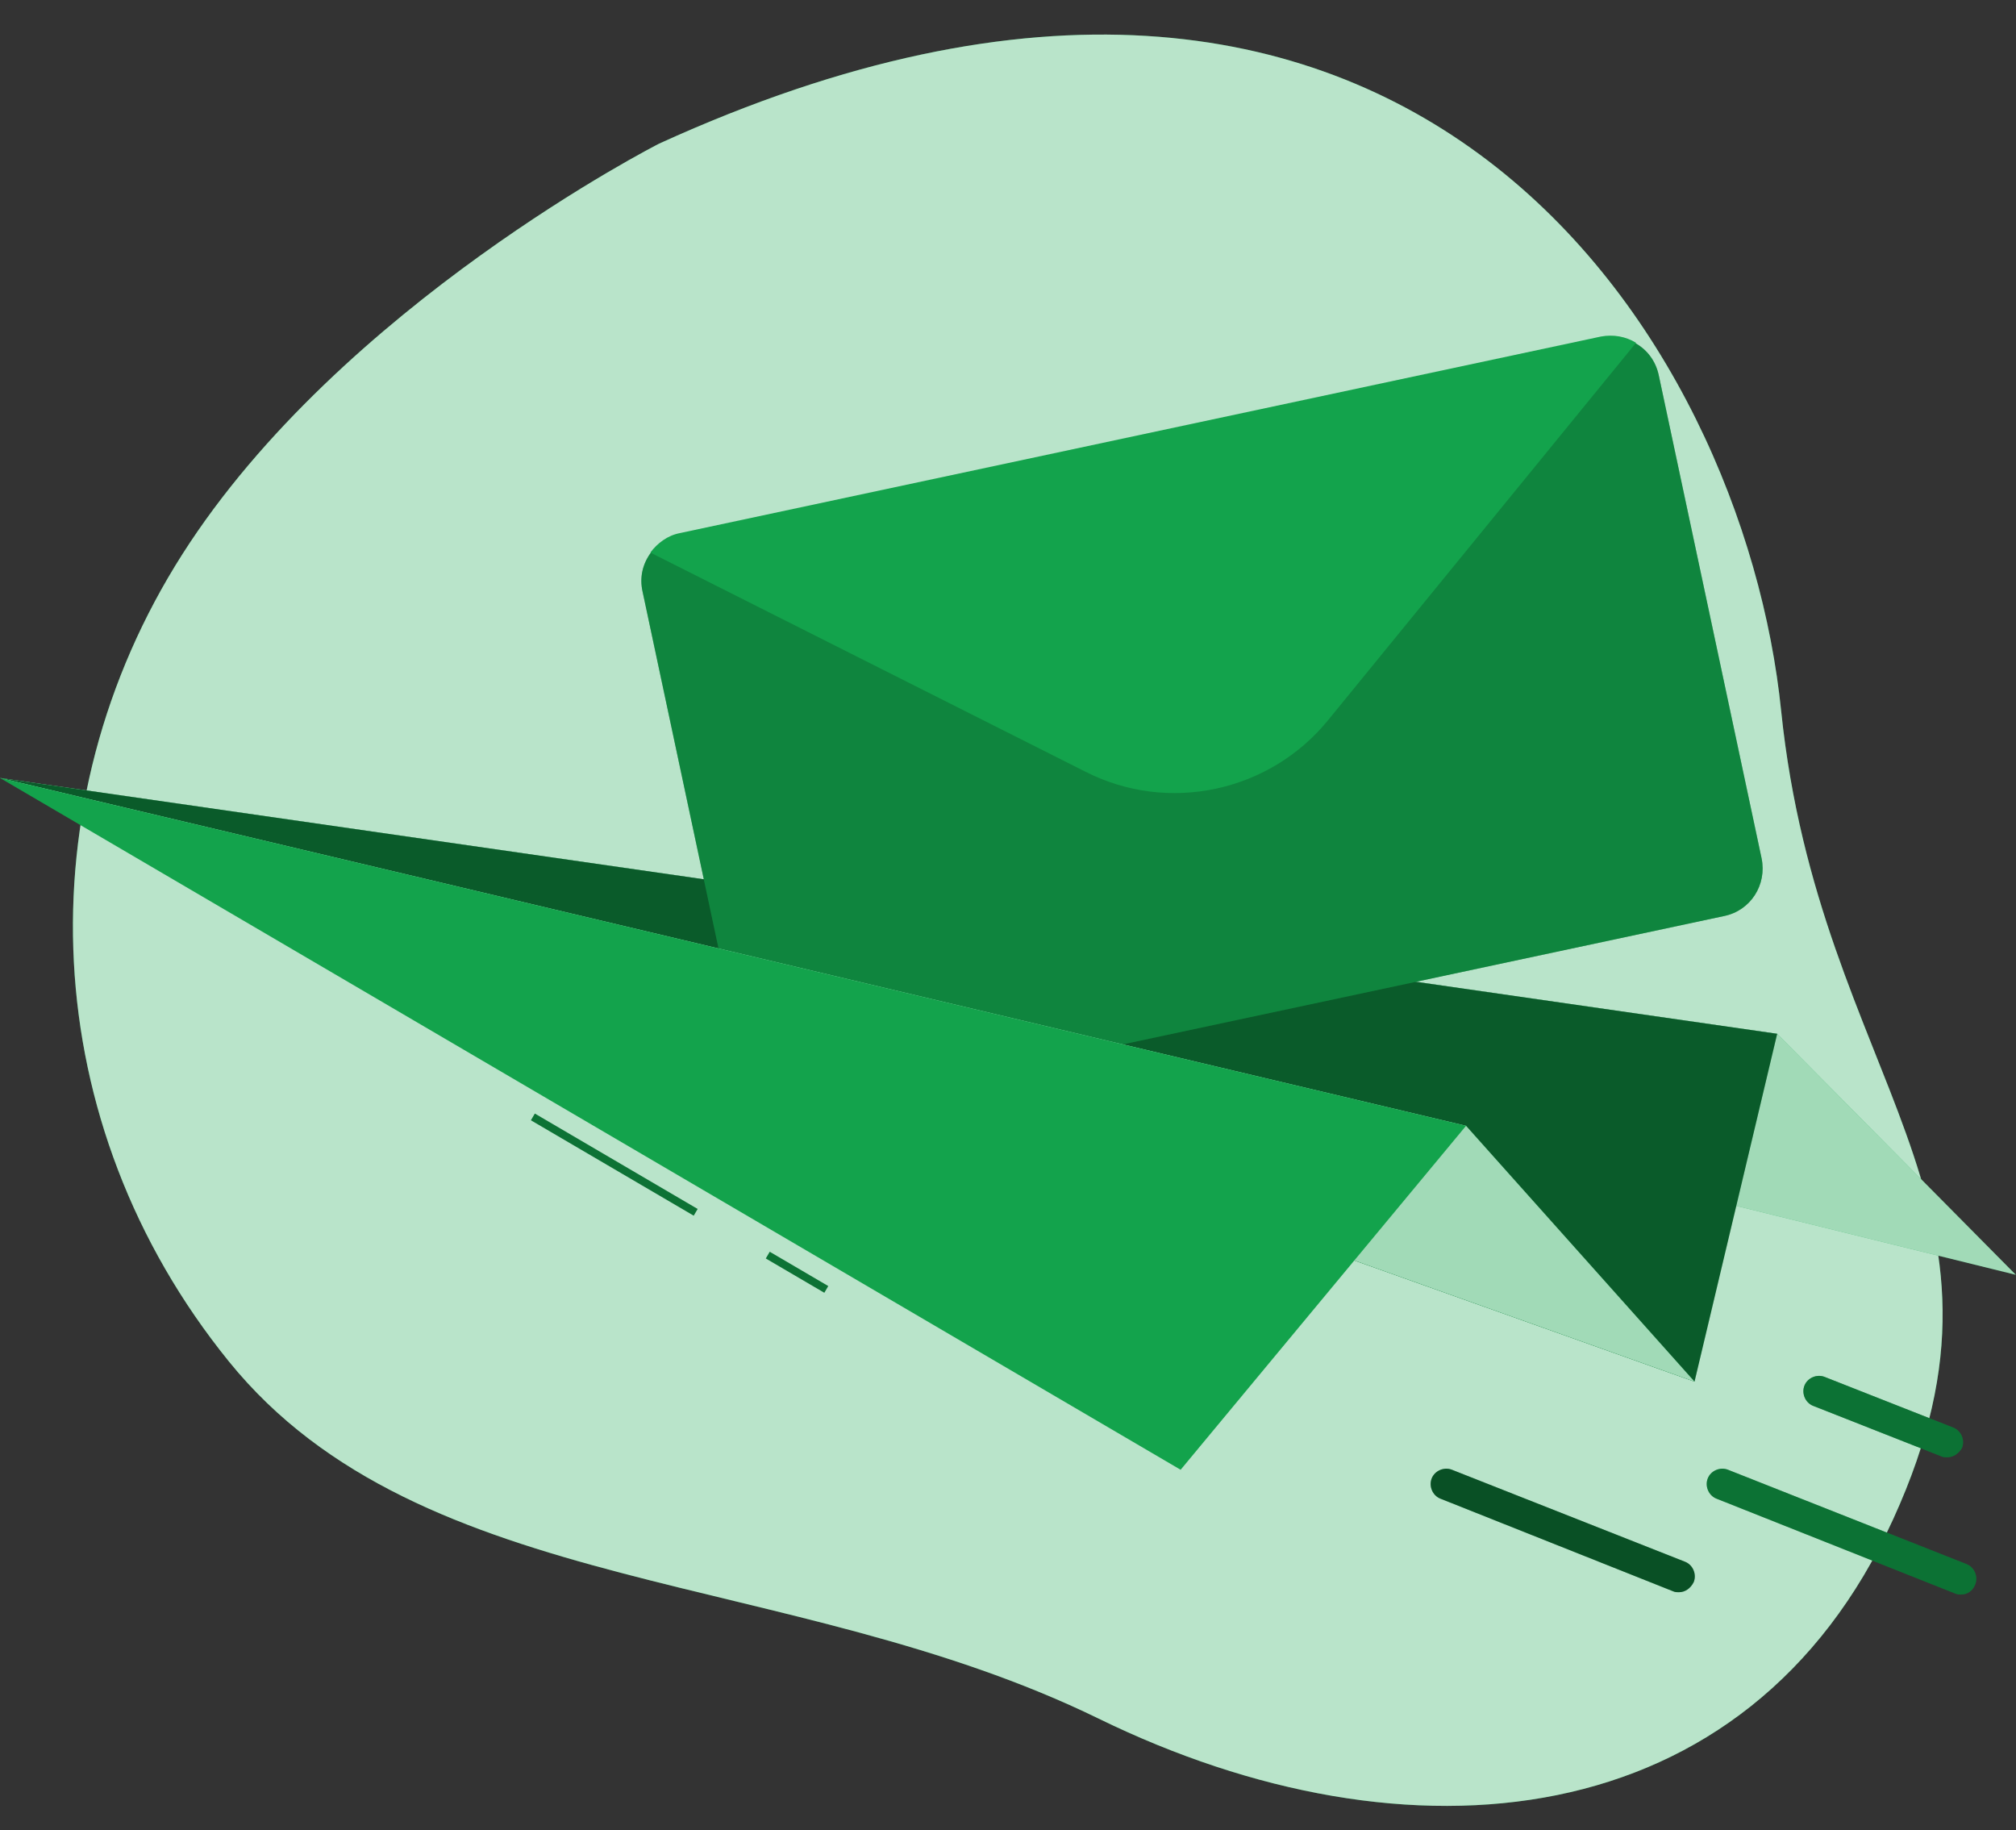 <svg width="303" height="275" viewBox="0 0 303 275" fill="none" xmlns="http://www.w3.org/2000/svg">
<rect x="0" y="0" width="303" height="275" fill="#333333" stroke="none"/>
<g clip-path="url(#clip0)">
<path d="M99.073 21.581C99.073 21.581 51.251 45.866 27.403 83.3C3.556 120.734 5.448 168.864 34.406 204.599C63.364 240.335 118.757 235.616 165.127 258.266C211.498 280.915 262.664 276.259 284.556 228.255C306.448 180.314 273.452 162.384 267.711 106.893C262.096 51.402 211.94 -29.884 99.073 21.581Z" fill="#13A34C"/>
<path opacity="0.7" d="M99.073 21.581C99.073 21.581 51.251 45.866 27.403 83.3C3.556 120.734 5.448 168.864 34.406 204.599C63.364 240.335 118.757 235.616 165.127 258.266C211.498 280.915 262.664 276.259 284.556 228.255C306.448 180.314 273.452 162.384 267.711 106.893C262.096 51.402 211.94 -29.884 99.073 21.581Z" fill="white"/>
</g>
<path d="M0 116.91L267.106 155.353L302.97 191.569L0 116.91Z" fill="#13A34C"/>
<path opacity="0.6" d="M0 116.91L267.106 155.353L302.97 191.569L0 116.91Z" fill="white"/>
<path d="M0 116.91L267.106 155.353L254.683 207.625L0 116.91Z" fill="#0D7235"/>
<path opacity="0.2" d="M0 116.91L267.106 155.353L254.683 207.625L0 116.91Z" fill="black"/>
<path d="M249.291 56.316L264.762 128.982C265.583 132.967 263.121 136.835 259.136 137.655L120.719 167.19C116.734 168.011 112.867 165.55 112.046 161.565L96.576 88.899C96.107 86.789 96.576 84.796 97.748 83.156C98.802 81.749 100.326 80.577 102.201 80.226L240.618 50.69C242.494 50.339 244.369 50.69 245.892 51.628C247.533 52.566 248.823 54.206 249.291 56.316Z" fill="#0D7235"/>
<path opacity="0.4" d="M249.291 56.316L264.762 128.982C265.583 132.967 263.121 136.835 259.136 137.655L120.719 167.19C116.734 168.011 112.867 165.55 112.046 161.565L96.576 88.899C96.107 86.789 96.576 84.796 97.748 83.156C98.802 81.749 100.326 80.577 102.201 80.226L240.618 50.69C242.494 50.339 244.369 50.69 245.892 51.628C247.533 52.566 248.823 54.206 249.291 56.316Z" fill="#13A34C"/>
<path d="M245.893 51.511L199.597 108.237C190.807 119.02 175.571 122.302 163.147 115.973L97.748 83.038C98.803 81.632 100.326 80.46 102.201 80.108L240.619 50.573C242.494 50.222 244.369 50.573 245.893 51.511Z" fill="#13A34C"/>
<path d="M0 116.91L220.342 169.183L254.683 207.625L0 116.91Z" fill="#13A34C"/>
<path opacity="0.6" d="M0 116.91L220.342 169.183L254.683 207.625L0 116.91Z" fill="white"/>
<path d="M80.385 167.338L79.792 168.35L104.264 182.687L104.857 181.676L80.385 167.338Z" fill="#0D7235"/>
<path d="M115.689 188.106L115.096 189.117L123.895 194.272L124.487 193.261L115.689 188.106Z" fill="#0D7235"/>
<path d="M0 116.91L220.342 169.183L177.446 220.869L0 116.91Z" fill="#13A34C"/>
<path d="M294.766 239.621C294.532 239.621 294.18 239.621 293.946 239.504L257.964 225.205C256.792 224.737 256.206 223.33 256.675 222.158C257.144 220.986 258.55 220.4 259.722 220.869L295.587 235.05C296.759 235.519 297.345 236.926 296.876 238.098C296.524 239.035 295.704 239.621 294.766 239.621Z" fill="#0D7235"/>
<path opacity="0.3" d="M294.766 239.621C294.532 239.621 294.18 239.621 293.946 239.504L257.964 225.205C256.792 224.737 256.206 223.33 256.675 222.158C257.144 220.986 258.55 220.4 259.722 220.869L295.587 235.05C296.759 235.519 297.345 236.926 296.876 238.098C296.524 239.035 295.704 239.621 294.766 239.621Z" fill="#0D7235"/>
<path d="M292.657 218.994C292.422 218.994 292.07 218.994 291.836 218.876L272.498 211.258C271.325 210.789 270.739 209.383 271.208 208.211C271.677 207.039 273.084 206.453 274.256 206.922L293.594 214.54C294.766 215.009 295.352 216.415 294.883 217.587C294.415 218.408 293.594 218.994 292.657 218.994Z" fill="#0D7235"/>
<path opacity="0.5" d="M292.657 218.994C292.422 218.994 292.07 218.994 291.836 218.876L272.498 211.258C271.325 210.789 270.739 209.383 271.208 208.211C271.677 207.039 273.084 206.453 274.256 206.922L293.594 214.54C294.766 215.009 295.352 216.415 294.883 217.587C294.415 218.408 293.594 218.994 292.657 218.994Z" fill="#0D7235"/>
<path d="M252.339 239.27C252.104 239.27 251.753 239.27 251.518 239.153L216.474 225.205C215.302 224.737 214.716 223.33 215.185 222.158C215.654 220.986 217.06 220.4 218.232 220.869L253.276 234.699C254.448 235.168 255.034 236.574 254.565 237.746C254.097 238.684 253.276 239.27 252.339 239.27Z" fill="#0D7235"/>
<path opacity="0.3" d="M252.339 239.27C252.104 239.27 251.753 239.27 251.518 239.153L216.474 225.205C215.302 224.737 214.716 223.33 215.185 222.158C215.654 220.986 217.06 220.4 218.232 220.869L253.276 234.699C254.448 235.168 255.034 236.574 254.565 237.746C254.097 238.684 253.276 239.27 252.339 239.27Z" fill="black"/>
<defs>
<clipPath id="clip0">
<rect width="281" height="275" fill="white" transform="translate(11)"/>
</clipPath>
</defs>
</svg>
